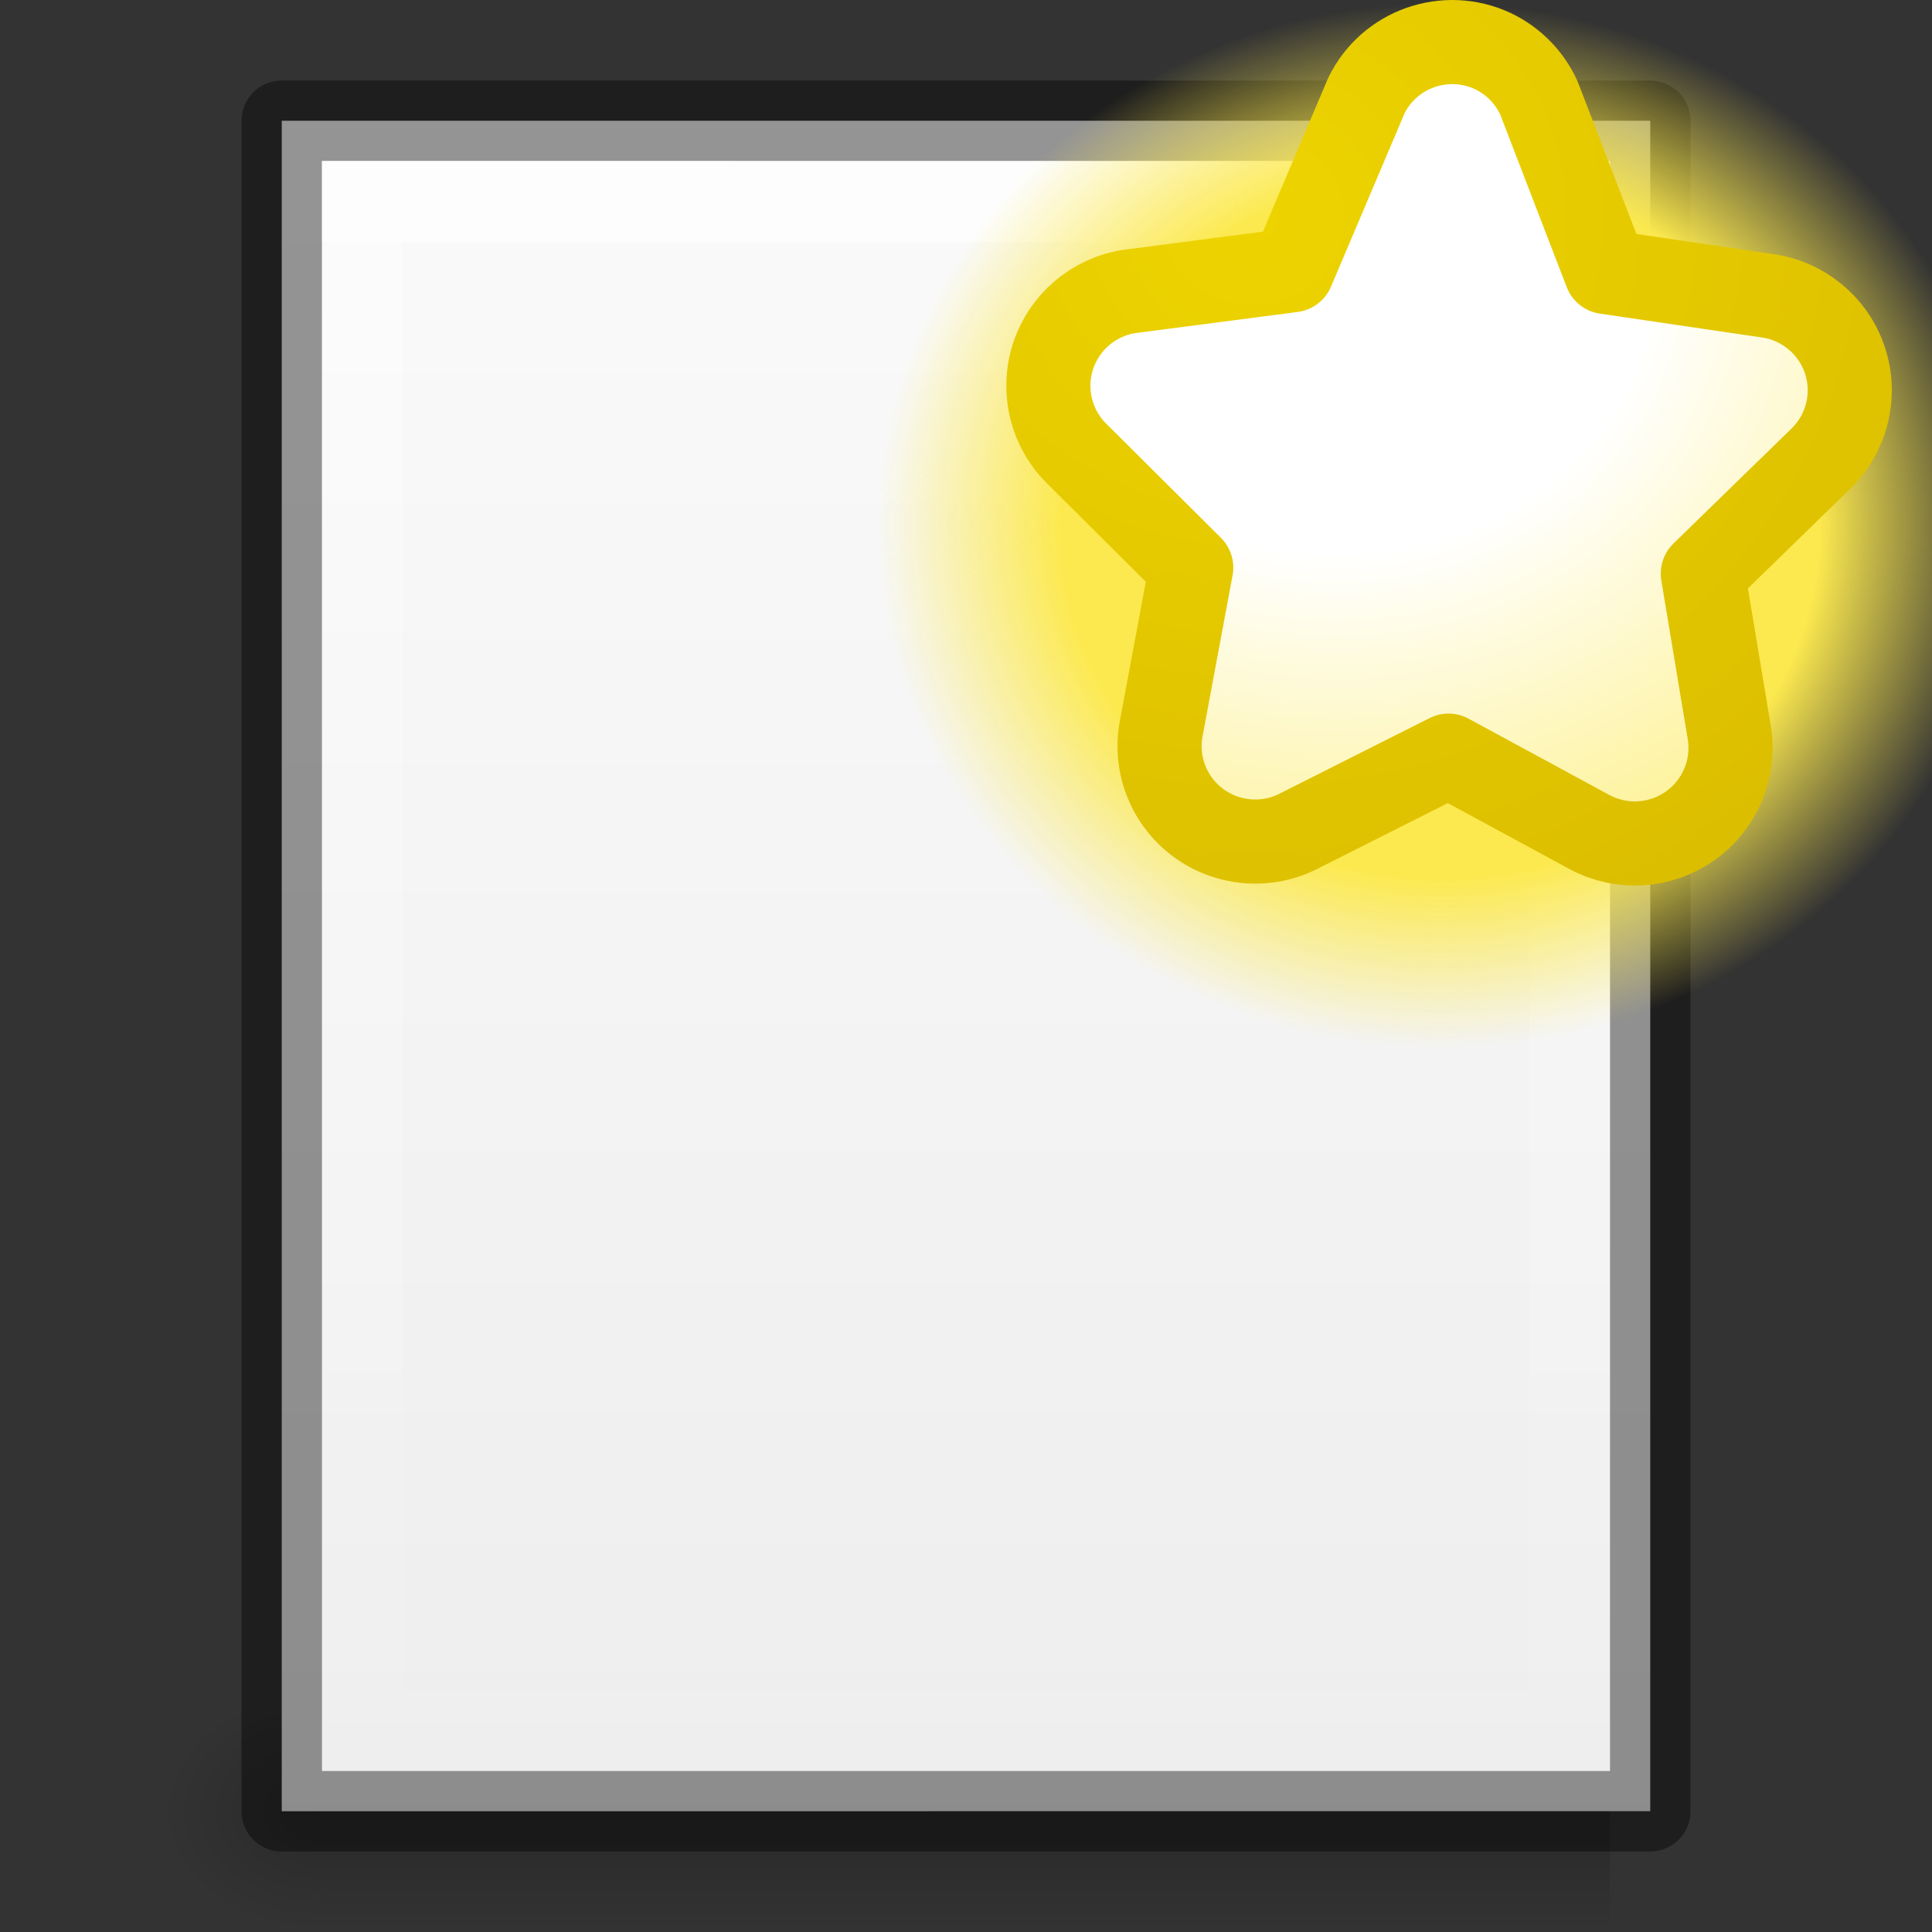 <svg xmlns="http://www.w3.org/2000/svg" xmlns:svg="http://www.w3.org/2000/svg" xmlns:xlink="http://www.w3.org/1999/xlink" id="svg3828" width="24" height="24" version="1.1"><rect width="100%" height="100%" fill="#333333" stroke="none"/><defs id="defs3830"><linearGradient id="linearGradient3801"><stop id="stop3803" offset="0" style="stop-color:#fff;stop-opacity:1"/><stop id="stop3805" offset="1" style="stop-color:#fff;stop-opacity:0"/></linearGradient><linearGradient id="linearGradient3003" x1="25.132" x2="25.132" y1=".985" y2="47.013" gradientTransform="matrix(0.486,0,0,-0.456,0.343,21.651)" gradientUnits="userSpaceOnUse" xlink:href="#linearGradient3988-5"/><linearGradient id="linearGradient3988-5"><stop id="stop3990-5" offset="0" style="stop-color:#ededed;stop-opacity:1"/><stop id="stop3992-0" offset="1" style="stop-color:#fafafa;stop-opacity:1"/></linearGradient><linearGradient id="linearGradient3807" x1="10" x2="10" y1="0" y2="22" gradientTransform="translate(1,-1)" gradientUnits="userSpaceOnUse" xlink:href="#linearGradient3801"/><linearGradient id="linearGradient3944"><stop id="stop3946" offset="0" style="stop-color:#000;stop-opacity:1"/><stop id="stop3948" offset="1" style="stop-color:#000;stop-opacity:0"/></linearGradient><linearGradient id="linearGradient3960"><stop id="stop3962" offset="0" style="stop-color:#000;stop-opacity:0"/><stop style="stop-color:#000;stop-opacity:1" id="stop3970" offset=".5"/><stop id="stop3964" offset="1" style="stop-color:#000;stop-opacity:0"/></linearGradient><linearGradient id="linearGradient3043" x1="25" x2="25" y1="45" y2="42" gradientTransform="matrix(1.143,0,0,1,-10.857,-23)" gradientUnits="userSpaceOnUse" xlink:href="#linearGradient3960"/><radialGradient id="radialGradient3046" cx="9" cy="43.5" r="2" fx="9" fy="43.5" gradientTransform="matrix(1,0,0,0.75,-5,-12.125)" gradientUnits="userSpaceOnUse" xlink:href="#linearGradient3944"/><radialGradient id="radialGradient4009" cx="311.469" cy="828.531" r="3.281" fx="311.469" fy="828.531" gradientUnits="userSpaceOnUse" xlink:href="#linearGradient6557-4"/><linearGradient id="linearGradient6557-4"><stop id="stop6559-2" offset="0" style="stop-color:#fce94f;stop-opacity:1"/><stop style="stop-color:#fce94f;stop-opacity:1" id="stop6565-2" offset=".673"/><stop id="stop6561-7" offset="1" style="stop-color:#fce94f;stop-opacity:0"/></linearGradient><linearGradient id="linearGradient6620-1"><stop style="stop-color:#fff;stop-opacity:1" id="stop6622-7" offset="0"/><stop id="stop6624-4" offset=".33" style="stop-color:#fff;stop-opacity:1"/><stop style="stop-color:#fce94f;stop-opacity:1" id="stop6626-5" offset="1"/></linearGradient><linearGradient id="linearGradient6633"><stop style="stop-color:#edd400;stop-opacity:1" id="stop6635" offset="0"/><stop style="stop-color:#c4a000;stop-opacity:1" id="stop6637" offset="1"/></linearGradient><radialGradient id="radialGradient3085" cx="316.086" cy="785.157" r="5.5" fx="316.086" fy="785.157" gradientTransform="matrix(2.173,0,0,1.959,-672.257,-1534.79)" gradientUnits="userSpaceOnUse" xlink:href="#linearGradient6620-1"/><radialGradient id="radialGradient3087" cx="309.365" cy="816.907" r="5.219" fx="309.365" fy="816.907" gradientTransform="matrix(4.57,-0.003,0,4.238,-1400.227,-3458.413)" gradientUnits="userSpaceOnUse" xlink:href="#linearGradient6633"/></defs><g style="display:inline" id="layer1" transform="translate(0,2)"><path id="rect3942" d="M 3.406,19 C 2.627,19 2,19.627 2,20.406 l 0,0.188 C 2,21.373 2.627,22 3.406,22 L 4,22 4,19 3.406,19 z" style="opacity:.2;fill:url(#radialGradient3046);fill-opacity:1;stroke:none"/><path id="rect3938" d="m 4,19 16,0 0,3 -16,0 z" style="opacity:.2;fill:url(#linearGradient3043);fill-opacity:1;stroke:none"/><path style="fill:url(#linearGradient3003);fill-opacity:1;stroke:none;display:inline" id="path4160-3" d="m 3.5,20.5 c 3.896,0 17,-0.001 17,-0.001 l 2.1e-5,-20.999 c 0,0 -11.333,0 -17,0 0,7 0,14 0,21 z"/><path style="opacity:.41;fill:none;stroke:#000;stroke-width:1;stroke-linecap:butt;stroke-linejoin:round;stroke-miterlimit:4;stroke-opacity:1;stroke-dasharray:none;stroke-dashoffset:0;display:inline" id="path4160-3-5" d="m 3.5,-0.5 c 3.896,0 17,0.001 17,0.001 l 2.1e-5,20.999 c 0,0 -11.333,0 -17,0 0,-7 0,-14 0,-21 z"/><path id="path3780" d="m 4,0 0,1 c 4.158,7.52e-5 15.293,-7.52e-5 16,0 L 20,0 C 19.293,-7.52e-5 8.158,7.52e-5 4,0 z" style="opacity:.4;fill:#fff;fill-opacity:1;stroke:none;display:inline"/><path id="rect3796" d="M 4,0 4,20 20,20 20,0 z M 5,1 19,1 19,19 5,19 z" style="opacity:.4;fill:url(#linearGradient3807);fill-opacity:1"/></g><g id="layer2" transform="translate(0,2)"><g id="g3064" transform="translate(2,-2)"><path id="path5780" d="m 314.75,828.531 c 0,1.812 -1.469,3.281 -3.281,3.281 -1.812,0 -3.281,-1.469 -3.281,-3.281 0,-1.812 1.469,-3.281 3.281,-3.281 1.812,0 3.281,1.469 3.281,3.281 z" transform="matrix(2.133,0,0,1.981,-648.467,-1634.781)" style="fill:url(#radialGradient4009);fill-opacity:1;fill-rule:evenodd;stroke:none"/><path style="fill:url(#radialGradient3085);fill-opacity:1;fill-rule:evenodd;stroke:url(#radialGradient3087);stroke-width:1.045;stroke-linecap:round;stroke-linejoin:round;stroke-miterlimit:4;stroke-opacity:1;stroke-dashoffset:.361;display:inline" id="path5784" d="m 16.545,0.635 c -0.588,-0.275 -1.288,-0.029 -1.572,0.554 l -0.92,2.168 -2.025,0.264 c -0.444,0.069 -0.811,0.382 -0.948,0.809 -0.137,0.427 -0.022,0.895 0.299,1.209 l 1.419,1.412 -0.368,1.974 c -0.095,0.449 0.079,0.912 0.446,1.189 0.367,0.277 0.861,0.318 1.268,0.105 l 1.85,-0.932 1.757,0.952 c 0.397,0.211 0.879,0.18 1.245,-0.08 0.367,-0.259 0.555,-0.703 0.488,-1.146 l -0.331,-1.987 1.462,-1.424 c 0.329,-0.317 0.447,-0.794 0.303,-1.227 -0.144,-0.433 -0.524,-0.745 -0.977,-0.803 l -1.991,-0.293 -0.833,-2.162 C 17.001,0.962 16.799,0.756 16.545,0.635 l 0,0 0,-10e-6 z"/></g></g></svg>